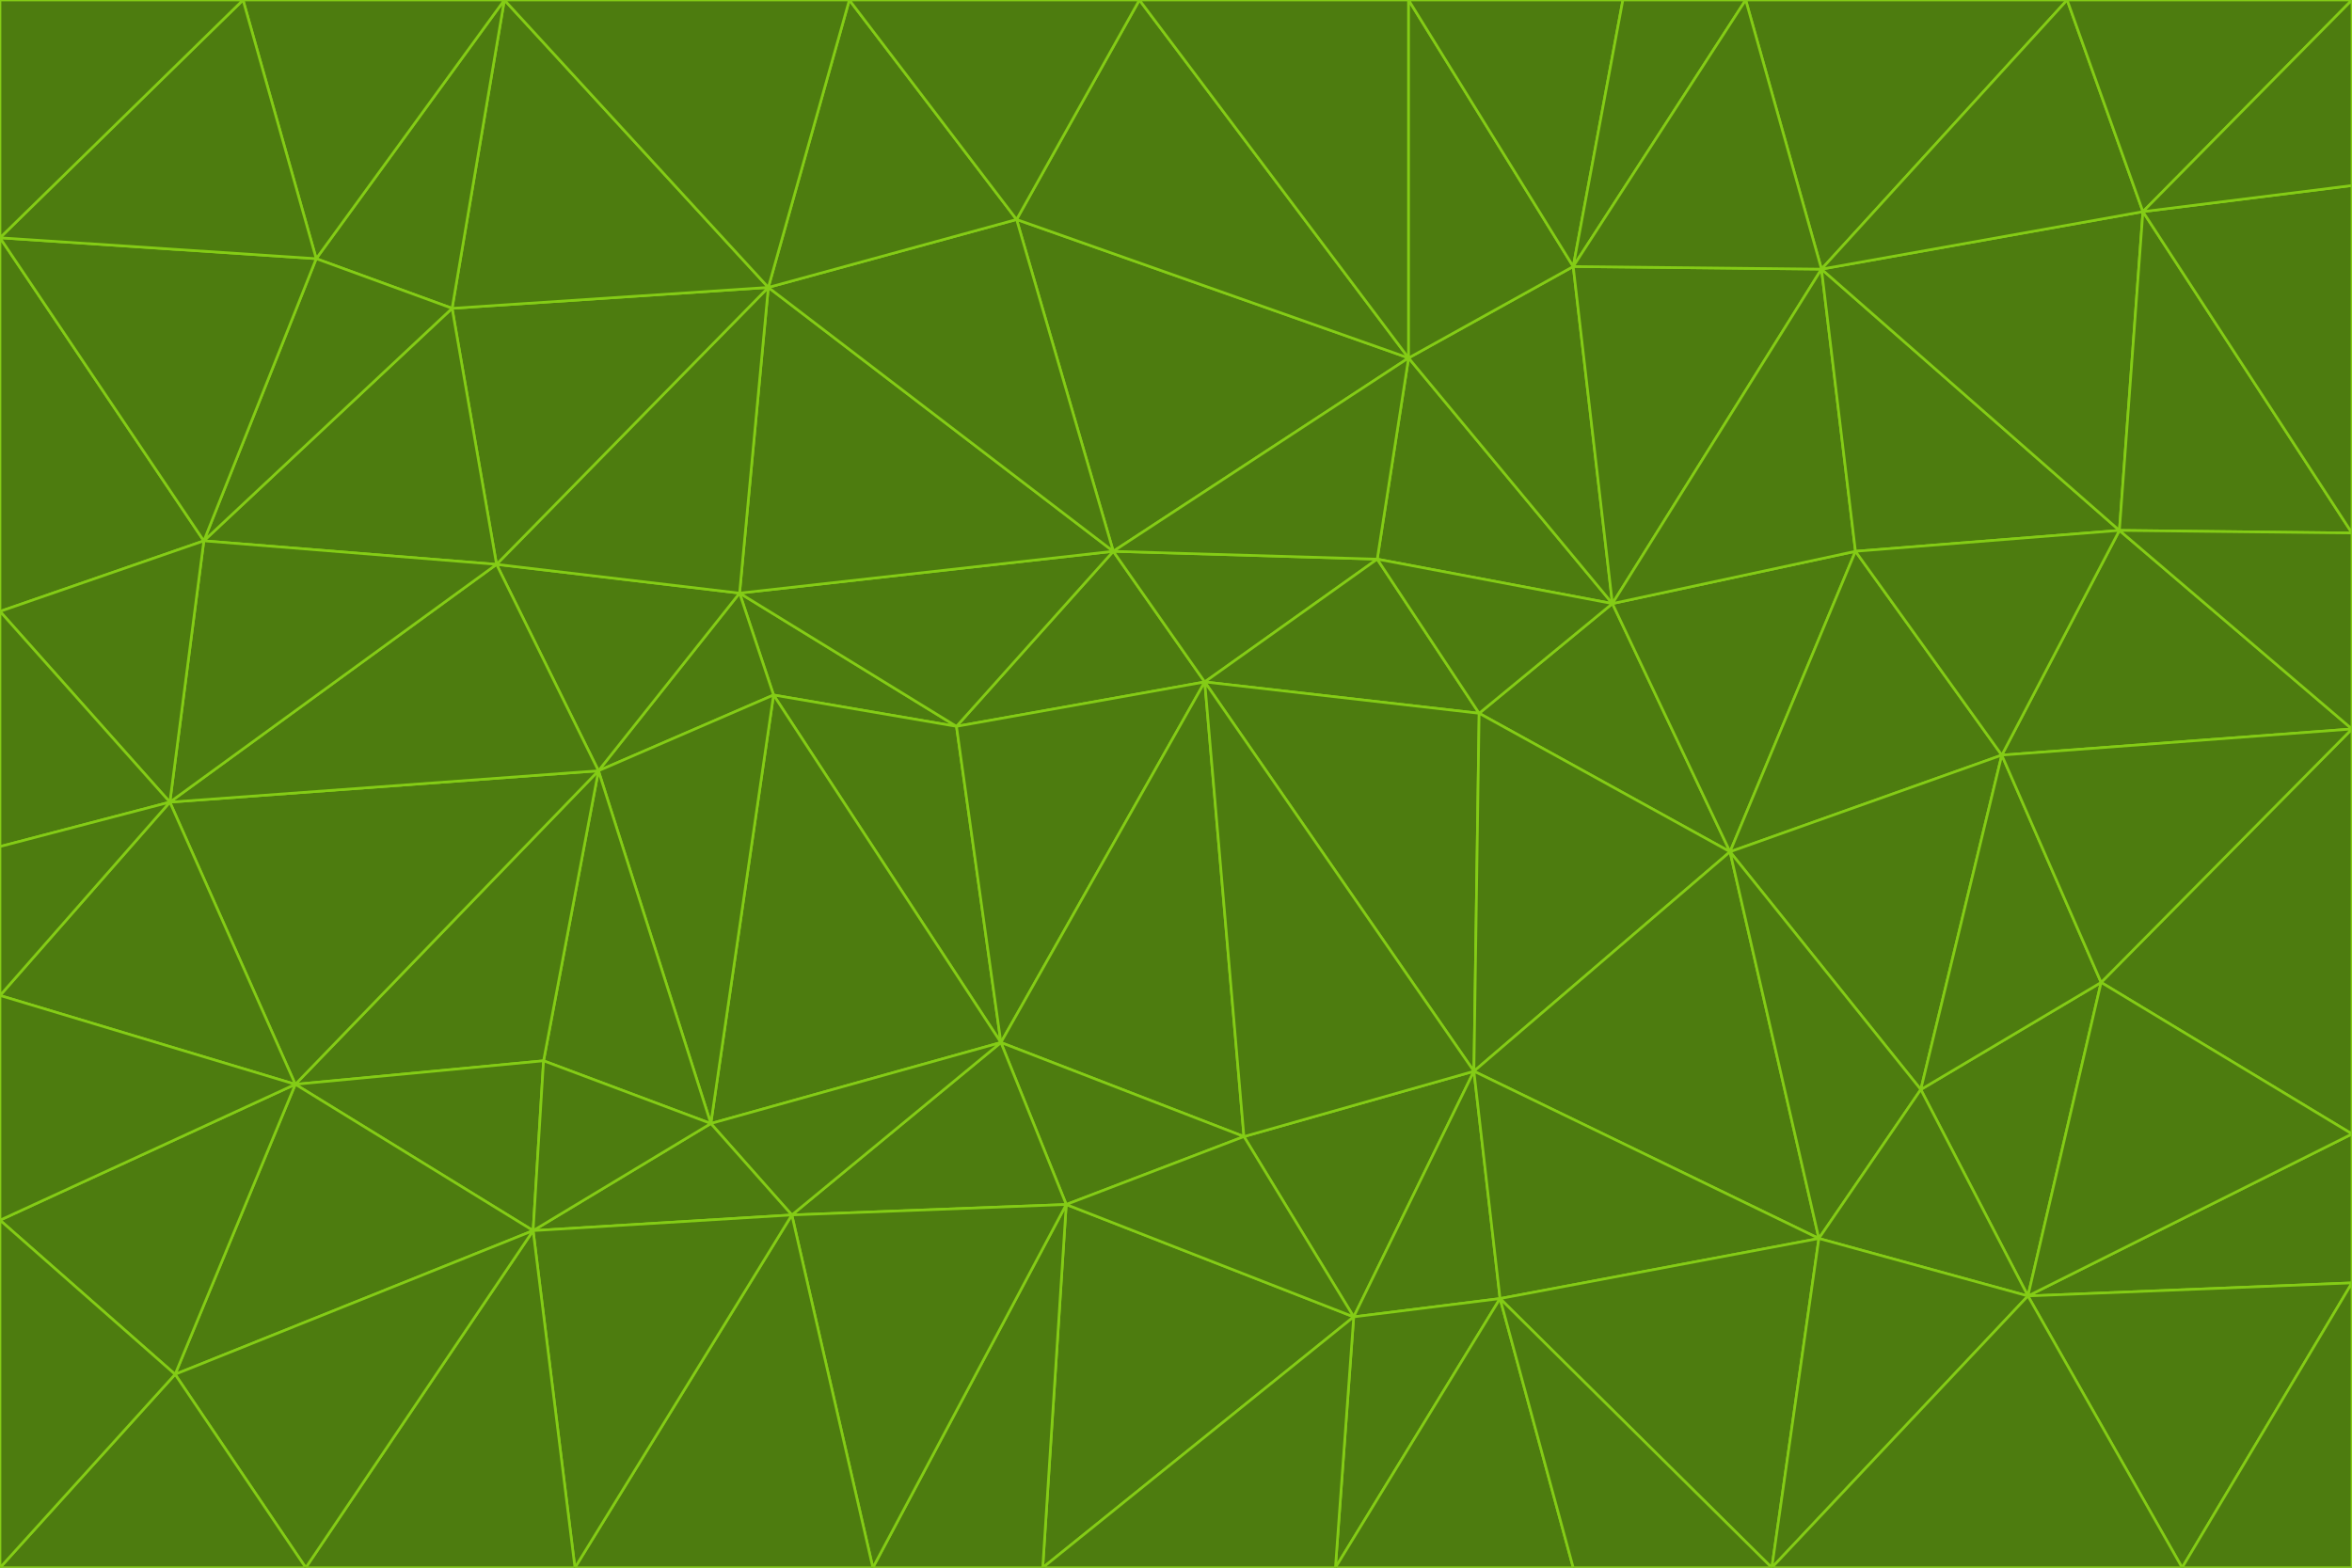 <svg id="visual" viewBox="0 0 900 600" width="900" height="600" xmlns="http://www.w3.org/2000/svg" xmlns:xlink="http://www.w3.org/1999/xlink" version="1.1"><g stroke-width="1" stroke-linejoin="bevel"><path d="M461 261L426 211L366 278Z" fill="#4d7c0f" stroke="#84cc16"></path><path d="M283 227L296 266L366 278Z" fill="#4d7c0f" stroke="#84cc16"></path><path d="M461 261L527 214L426 211Z" fill="#4d7c0f" stroke="#84cc16"></path><path d="M426 211L283 227L366 278Z" fill="#4d7c0f" stroke="#84cc16"></path><path d="M296 266L383 399L366 278Z" fill="#4d7c0f" stroke="#84cc16"></path><path d="M366 278L383 399L461 261Z" fill="#4d7c0f" stroke="#84cc16"></path><path d="M461 261L566 273L527 214Z" fill="#4d7c0f" stroke="#84cc16"></path><path d="M564 410L566 273L461 261Z" fill="#4d7c0f" stroke="#84cc16"></path><path d="M539 137L389 84L426 211Z" fill="#4d7c0f" stroke="#84cc16"></path><path d="M426 211L294 110L283 227Z" fill="#4d7c0f" stroke="#84cc16"></path><path d="M617 231L539 137L527 214Z" fill="#4d7c0f" stroke="#84cc16"></path><path d="M527 214L539 137L426 211Z" fill="#4d7c0f" stroke="#84cc16"></path><path d="M283 227L229 295L296 266Z" fill="#4d7c0f" stroke="#84cc16"></path><path d="M296 266L272 430L383 399Z" fill="#4d7c0f" stroke="#84cc16"></path><path d="M190 216L229 295L283 227Z" fill="#4d7c0f" stroke="#84cc16"></path><path d="M383 399L476 435L461 261Z" fill="#4d7c0f" stroke="#84cc16"></path><path d="M389 84L294 110L426 211Z" fill="#4d7c0f" stroke="#84cc16"></path><path d="M383 399L408 461L476 435Z" fill="#4d7c0f" stroke="#84cc16"></path><path d="M303 465L408 461L383 399Z" fill="#4d7c0f" stroke="#84cc16"></path><path d="M662 326L617 231L566 273Z" fill="#4d7c0f" stroke="#84cc16"></path><path d="M566 273L617 231L527 214Z" fill="#4d7c0f" stroke="#84cc16"></path><path d="M518 504L564 410L476 435Z" fill="#4d7c0f" stroke="#84cc16"></path><path d="M476 435L564 410L461 261Z" fill="#4d7c0f" stroke="#84cc16"></path><path d="M229 295L272 430L296 266Z" fill="#4d7c0f" stroke="#84cc16"></path><path d="M294 110L190 216L283 227Z" fill="#4d7c0f" stroke="#84cc16"></path><path d="M229 295L208 406L272 430Z" fill="#4d7c0f" stroke="#84cc16"></path><path d="M272 430L303 465L383 399Z" fill="#4d7c0f" stroke="#84cc16"></path><path d="M617 231L602 102L539 137Z" fill="#4d7c0f" stroke="#84cc16"></path><path d="M539 137L436 0L389 84Z" fill="#4d7c0f" stroke="#84cc16"></path><path d="M113 415L208 406L229 295Z" fill="#4d7c0f" stroke="#84cc16"></path><path d="M272 430L204 471L303 465Z" fill="#4d7c0f" stroke="#84cc16"></path><path d="M564 410L662 326L566 273Z" fill="#4d7c0f" stroke="#84cc16"></path><path d="M617 231L697 103L602 102Z" fill="#4d7c0f" stroke="#84cc16"></path><path d="M539 0L436 0L539 137Z" fill="#4d7c0f" stroke="#84cc16"></path><path d="M389 84L325 0L294 110Z" fill="#4d7c0f" stroke="#84cc16"></path><path d="M399 600L518 504L408 461Z" fill="#4d7c0f" stroke="#84cc16"></path><path d="M408 461L518 504L476 435Z" fill="#4d7c0f" stroke="#84cc16"></path><path d="M564 410L696 474L662 326Z" fill="#4d7c0f" stroke="#84cc16"></path><path d="M436 0L325 0L389 84Z" fill="#4d7c0f" stroke="#84cc16"></path><path d="M294 110L173 118L190 216Z" fill="#4d7c0f" stroke="#84cc16"></path><path d="M193 0L173 118L294 110Z" fill="#4d7c0f" stroke="#84cc16"></path><path d="M113 415L204 471L208 406Z" fill="#4d7c0f" stroke="#84cc16"></path><path d="M602 102L539 0L539 137Z" fill="#4d7c0f" stroke="#84cc16"></path><path d="M518 504L574 497L564 410Z" fill="#4d7c0f" stroke="#84cc16"></path><path d="M208 406L204 471L272 430Z" fill="#4d7c0f" stroke="#84cc16"></path><path d="M334 600L399 600L408 461Z" fill="#4d7c0f" stroke="#84cc16"></path><path d="M113 415L229 295L65 307Z" fill="#4d7c0f" stroke="#84cc16"></path><path d="M662 326L710 211L617 231Z" fill="#4d7c0f" stroke="#84cc16"></path><path d="M602 102L621 0L539 0Z" fill="#4d7c0f" stroke="#84cc16"></path><path d="M710 211L697 103L617 231Z" fill="#4d7c0f" stroke="#84cc16"></path><path d="M193 0L121 99L173 118Z" fill="#4d7c0f" stroke="#84cc16"></path><path d="M173 118L78 207L190 216Z" fill="#4d7c0f" stroke="#84cc16"></path><path d="M668 0L621 0L602 102Z" fill="#4d7c0f" stroke="#84cc16"></path><path d="M65 307L229 295L190 216Z" fill="#4d7c0f" stroke="#84cc16"></path><path d="M121 99L78 207L173 118Z" fill="#4d7c0f" stroke="#84cc16"></path><path d="M325 0L193 0L294 110Z" fill="#4d7c0f" stroke="#84cc16"></path><path d="M334 600L408 461L303 465Z" fill="#4d7c0f" stroke="#84cc16"></path><path d="M518 504L511 600L574 497Z" fill="#4d7c0f" stroke="#84cc16"></path><path d="M334 600L303 465L220 600Z" fill="#4d7c0f" stroke="#84cc16"></path><path d="M78 207L65 307L190 216Z" fill="#4d7c0f" stroke="#84cc16"></path><path d="M220 600L303 465L204 471Z" fill="#4d7c0f" stroke="#84cc16"></path><path d="M399 600L511 600L518 504Z" fill="#4d7c0f" stroke="#84cc16"></path><path d="M662 326L766 289L710 211Z" fill="#4d7c0f" stroke="#84cc16"></path><path d="M710 211L811 203L697 103Z" fill="#4d7c0f" stroke="#84cc16"></path><path d="M735 417L766 289L662 326Z" fill="#4d7c0f" stroke="#84cc16"></path><path d="M696 474L564 410L574 497Z" fill="#4d7c0f" stroke="#84cc16"></path><path d="M678 600L696 474L574 497Z" fill="#4d7c0f" stroke="#84cc16"></path><path d="M696 474L735 417L662 326Z" fill="#4d7c0f" stroke="#84cc16"></path><path d="M791 0L668 0L697 103Z" fill="#4d7c0f" stroke="#84cc16"></path><path d="M697 103L668 0L602 102Z" fill="#4d7c0f" stroke="#84cc16"></path><path d="M511 600L602 600L574 497Z" fill="#4d7c0f" stroke="#84cc16"></path><path d="M117 600L220 600L204 471Z" fill="#4d7c0f" stroke="#84cc16"></path><path d="M900 279L811 203L766 289Z" fill="#4d7c0f" stroke="#84cc16"></path><path d="M766 289L811 203L710 211Z" fill="#4d7c0f" stroke="#84cc16"></path><path d="M776 496L804 376L735 417Z" fill="#4d7c0f" stroke="#84cc16"></path><path d="M735 417L804 376L766 289Z" fill="#4d7c0f" stroke="#84cc16"></path><path d="M776 496L735 417L696 474Z" fill="#4d7c0f" stroke="#84cc16"></path><path d="M193 0L93 0L121 99Z" fill="#4d7c0f" stroke="#84cc16"></path><path d="M0 91L0 234L78 207Z" fill="#4d7c0f" stroke="#84cc16"></path><path d="M78 207L0 234L65 307Z" fill="#4d7c0f" stroke="#84cc16"></path><path d="M0 91L78 207L121 99Z" fill="#4d7c0f" stroke="#84cc16"></path><path d="M65 307L0 381L113 415Z" fill="#4d7c0f" stroke="#84cc16"></path><path d="M113 415L67 526L204 471Z" fill="#4d7c0f" stroke="#84cc16"></path><path d="M0 234L0 324L65 307Z" fill="#4d7c0f" stroke="#84cc16"></path><path d="M0 324L0 381L65 307Z" fill="#4d7c0f" stroke="#84cc16"></path><path d="M602 600L678 600L574 497Z" fill="#4d7c0f" stroke="#84cc16"></path><path d="M678 600L776 496L696 474Z" fill="#4d7c0f" stroke="#84cc16"></path><path d="M0 467L67 526L113 415Z" fill="#4d7c0f" stroke="#84cc16"></path><path d="M93 0L0 91L121 99Z" fill="#4d7c0f" stroke="#84cc16"></path><path d="M811 203L820 81L697 103Z" fill="#4d7c0f" stroke="#84cc16"></path><path d="M900 204L820 81L811 203Z" fill="#4d7c0f" stroke="#84cc16"></path><path d="M67 526L117 600L204 471Z" fill="#4d7c0f" stroke="#84cc16"></path><path d="M820 81L791 0L697 103Z" fill="#4d7c0f" stroke="#84cc16"></path><path d="M0 381L0 467L113 415Z" fill="#4d7c0f" stroke="#84cc16"></path><path d="M67 526L0 600L117 600Z" fill="#4d7c0f" stroke="#84cc16"></path><path d="M93 0L0 0L0 91Z" fill="#4d7c0f" stroke="#84cc16"></path><path d="M900 434L900 279L804 376Z" fill="#4d7c0f" stroke="#84cc16"></path><path d="M804 376L900 279L766 289Z" fill="#4d7c0f" stroke="#84cc16"></path><path d="M820 81L900 0L791 0Z" fill="#4d7c0f" stroke="#84cc16"></path><path d="M900 279L900 204L811 203Z" fill="#4d7c0f" stroke="#84cc16"></path><path d="M900 491L900 434L776 496Z" fill="#4d7c0f" stroke="#84cc16"></path><path d="M776 496L900 434L804 376Z" fill="#4d7c0f" stroke="#84cc16"></path><path d="M900 204L900 71L820 81Z" fill="#4d7c0f" stroke="#84cc16"></path><path d="M0 467L0 600L67 526Z" fill="#4d7c0f" stroke="#84cc16"></path><path d="M835 600L900 491L776 496Z" fill="#4d7c0f" stroke="#84cc16"></path><path d="M678 600L835 600L776 496Z" fill="#4d7c0f" stroke="#84cc16"></path><path d="M900 71L900 0L820 81Z" fill="#4d7c0f" stroke="#84cc16"></path><path d="M835 600L900 600L900 491Z" fill="#4d7c0f" stroke="#84cc16"></path></g></svg>